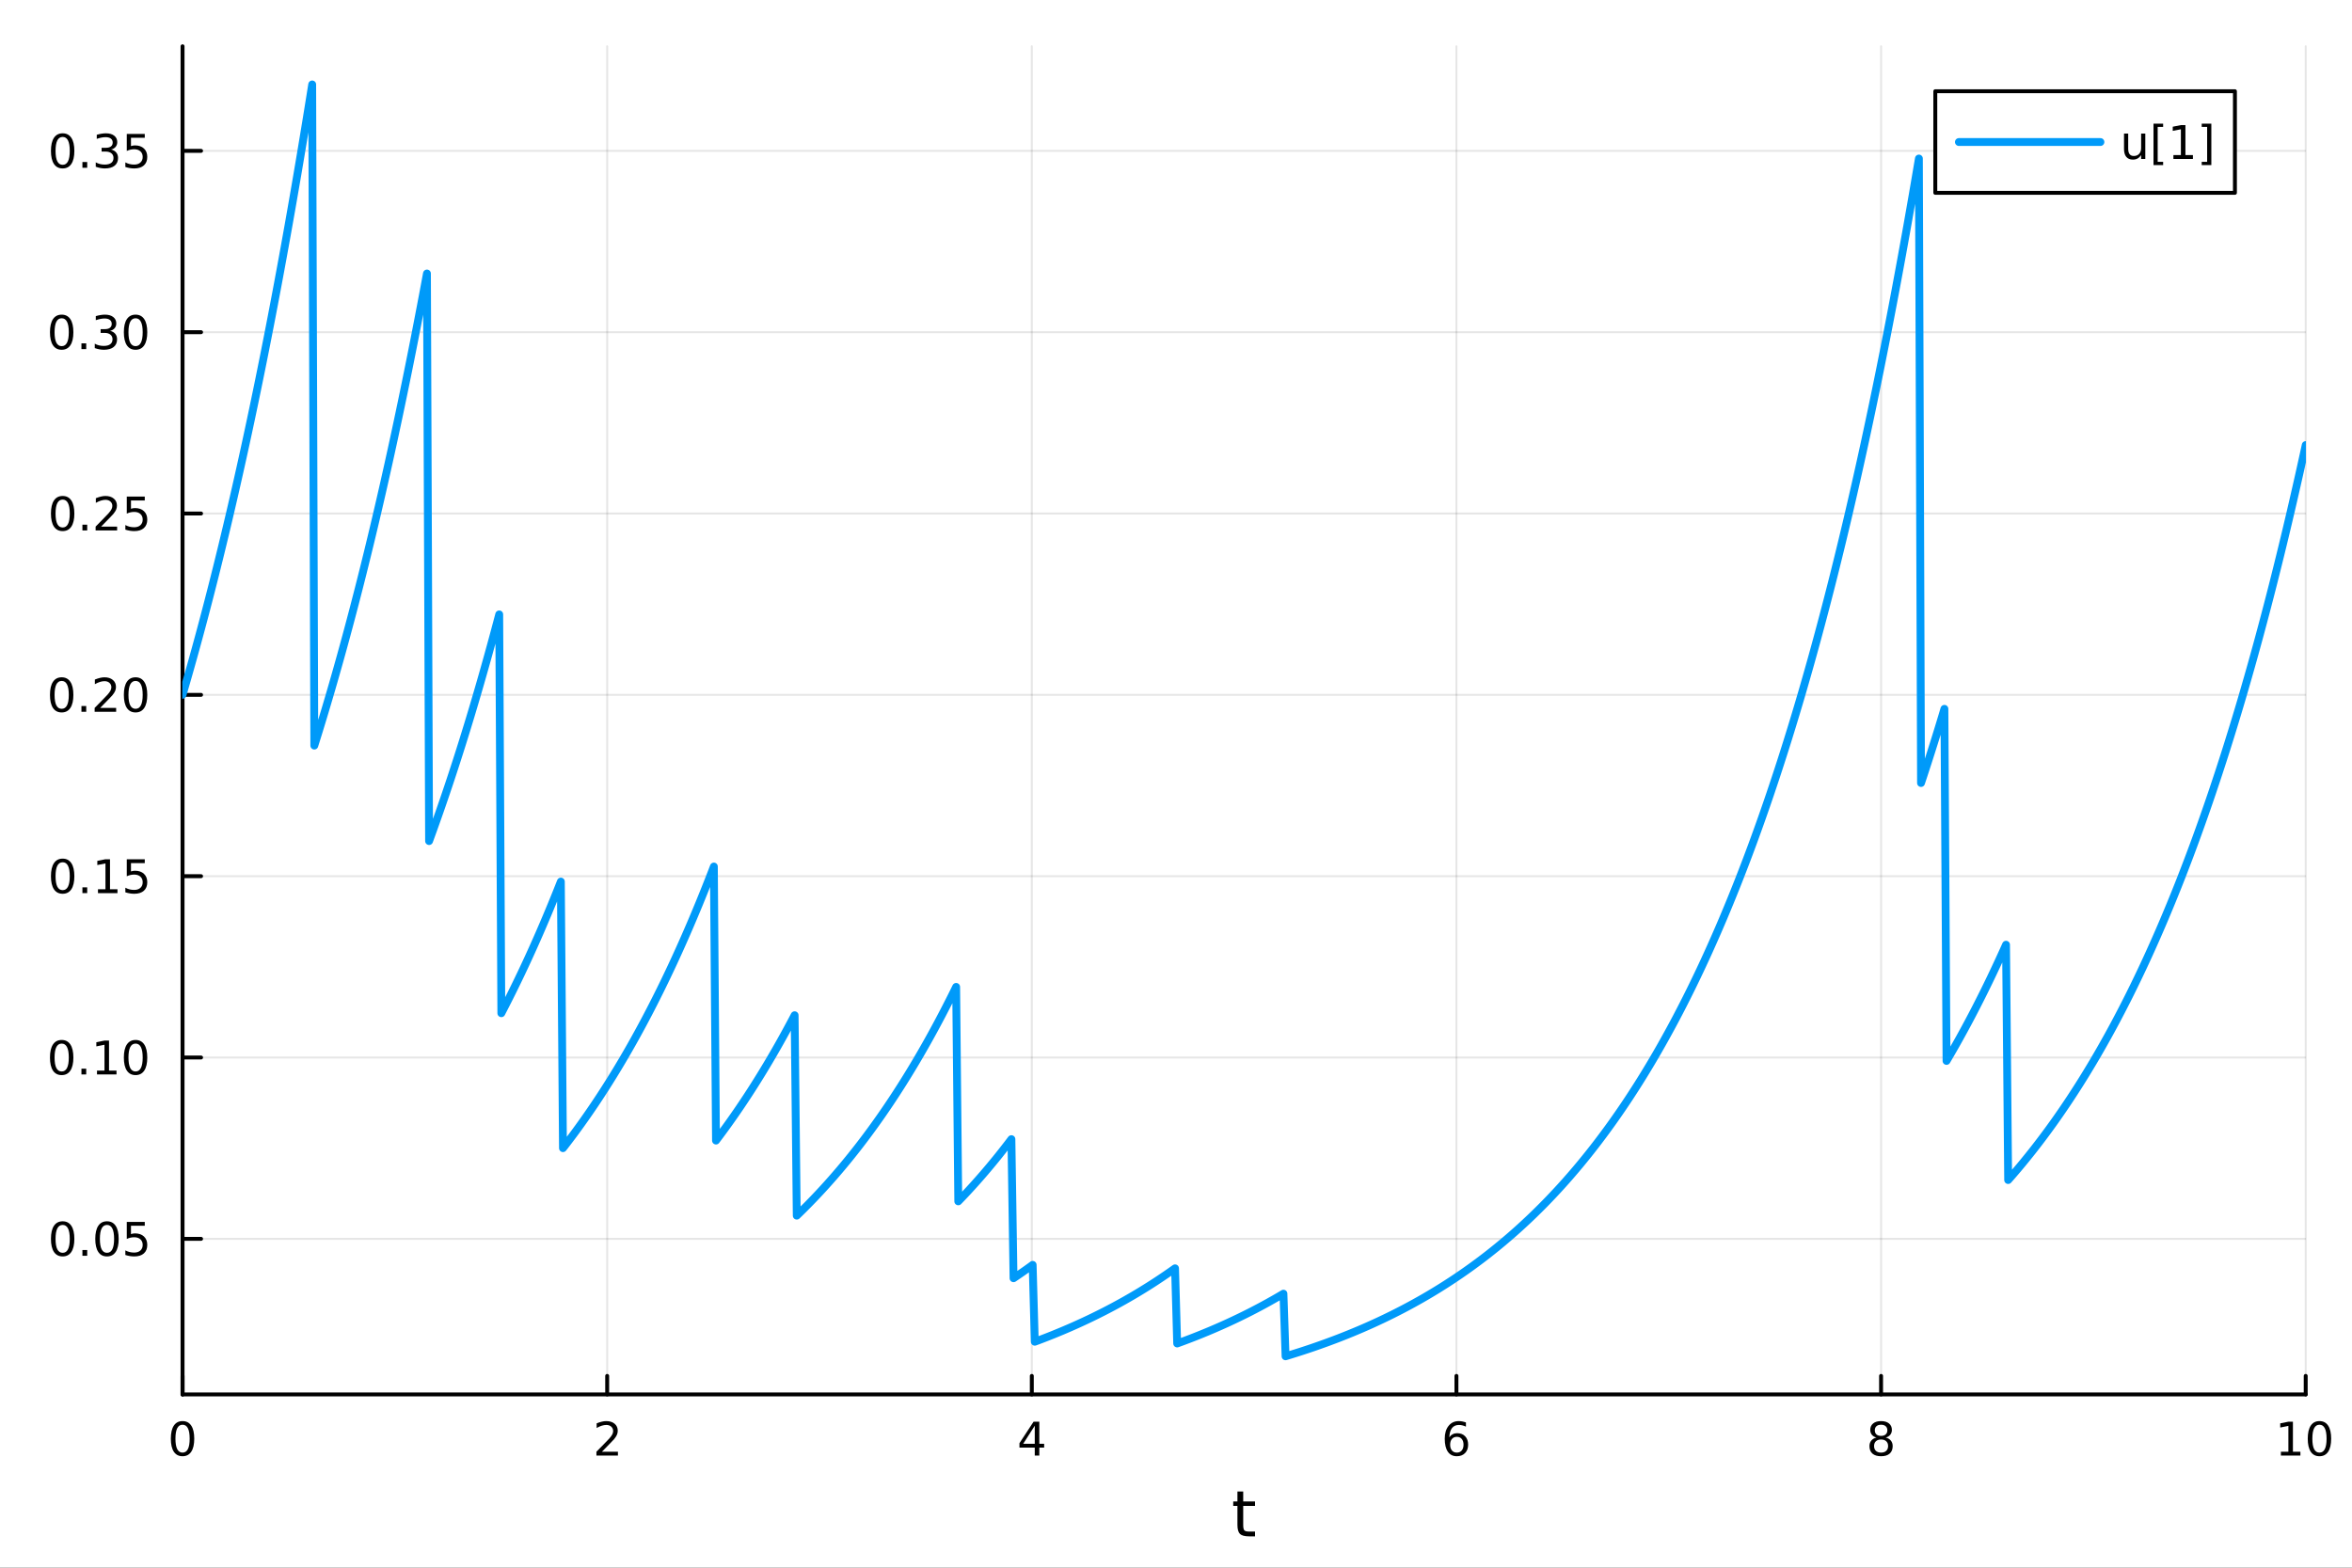 <?xml version="1.0" encoding="utf-8"?>
<svg xmlns="http://www.w3.org/2000/svg" xmlns:xlink="http://www.w3.org/1999/xlink" width="600" height="400" viewBox="0 0 2400 1600">
<rect x="0" y="0" width="2400" height="1600" fill="#333333" stroke="none"/>
<defs>
  <clipPath id="clip270">
    <rect x="0" y="0" width="2400" height="1600"/>
  </clipPath>
</defs>
<path clip-path="url(#clip270)" d="M0 1600 L2400 1600 L2400 0 L0 0  Z" fill="#ffffff" fill-rule="evenodd" fill-opacity="1"/>
<defs>
  <clipPath id="clip271">
    <rect x="480" y="0" width="1681" height="1600"/>
  </clipPath>
</defs>
<path clip-path="url(#clip270)" d="M186.274 1423.18 L2352.76 1423.18 L2352.76 47.244 L186.274 47.244  Z" fill="#ffffff" fill-rule="evenodd" fill-opacity="1"/>
<defs>
  <clipPath id="clip272">
    <rect x="186" y="47" width="2167" height="1377"/>
  </clipPath>
</defs>
<polyline clip-path="url(#clip272)" style="stroke:#000000; stroke-linecap:round; stroke-linejoin:round; stroke-width:2; stroke-opacity:0.1; fill:none" points="186.274,1423.18 186.274,47.244 "/>
<polyline clip-path="url(#clip272)" style="stroke:#000000; stroke-linecap:round; stroke-linejoin:round; stroke-width:2; stroke-opacity:0.1; fill:none" points="619.57,1423.18 619.57,47.244 "/>
<polyline clip-path="url(#clip272)" style="stroke:#000000; stroke-linecap:round; stroke-linejoin:round; stroke-width:2; stroke-opacity:0.1; fill:none" points="1052.87,1423.18 1052.87,47.244 "/>
<polyline clip-path="url(#clip272)" style="stroke:#000000; stroke-linecap:round; stroke-linejoin:round; stroke-width:2; stroke-opacity:0.1; fill:none" points="1486.16,1423.18 1486.16,47.244 "/>
<polyline clip-path="url(#clip272)" style="stroke:#000000; stroke-linecap:round; stroke-linejoin:round; stroke-width:2; stroke-opacity:0.1; fill:none" points="1919.46,1423.18 1919.46,47.244 "/>
<polyline clip-path="url(#clip272)" style="stroke:#000000; stroke-linecap:round; stroke-linejoin:round; stroke-width:2; stroke-opacity:0.1; fill:none" points="2352.76,1423.18 2352.76,47.244 "/>
<polyline clip-path="url(#clip272)" style="stroke:#000000; stroke-linecap:round; stroke-linejoin:round; stroke-width:2; stroke-opacity:0.1; fill:none" points="186.274,1264.38 2352.76,1264.38 "/>
<polyline clip-path="url(#clip272)" style="stroke:#000000; stroke-linecap:round; stroke-linejoin:round; stroke-width:2; stroke-opacity:0.1; fill:none" points="186.274,1079.31 2352.76,1079.31 "/>
<polyline clip-path="url(#clip272)" style="stroke:#000000; stroke-linecap:round; stroke-linejoin:round; stroke-width:2; stroke-opacity:0.1; fill:none" points="186.274,894.239 2352.76,894.239 "/>
<polyline clip-path="url(#clip272)" style="stroke:#000000; stroke-linecap:round; stroke-linejoin:round; stroke-width:2; stroke-opacity:0.1; fill:none" points="186.274,709.17 2352.76,709.17 "/>
<polyline clip-path="url(#clip272)" style="stroke:#000000; stroke-linecap:round; stroke-linejoin:round; stroke-width:2; stroke-opacity:0.1; fill:none" points="186.274,524.101 2352.76,524.101 "/>
<polyline clip-path="url(#clip272)" style="stroke:#000000; stroke-linecap:round; stroke-linejoin:round; stroke-width:2; stroke-opacity:0.1; fill:none" points="186.274,339.031 2352.76,339.031 "/>
<polyline clip-path="url(#clip272)" style="stroke:#000000; stroke-linecap:round; stroke-linejoin:round; stroke-width:2; stroke-opacity:0.1; fill:none" points="186.274,153.962 2352.76,153.962 "/>
<polyline clip-path="url(#clip270)" style="stroke:#000000; stroke-linecap:round; stroke-linejoin:round; stroke-width:4; stroke-opacity:1; fill:none" points="186.274,1423.18 2352.76,1423.18 "/>
<polyline clip-path="url(#clip270)" style="stroke:#000000; stroke-linecap:round; stroke-linejoin:round; stroke-width:4; stroke-opacity:1; fill:none" points="186.274,1423.18 186.274,1404.28 "/>
<polyline clip-path="url(#clip270)" style="stroke:#000000; stroke-linecap:round; stroke-linejoin:round; stroke-width:4; stroke-opacity:1; fill:none" points="619.57,1423.18 619.57,1404.28 "/>
<polyline clip-path="url(#clip270)" style="stroke:#000000; stroke-linecap:round; stroke-linejoin:round; stroke-width:4; stroke-opacity:1; fill:none" points="1052.87,1423.18 1052.87,1404.28 "/>
<polyline clip-path="url(#clip270)" style="stroke:#000000; stroke-linecap:round; stroke-linejoin:round; stroke-width:4; stroke-opacity:1; fill:none" points="1486.16,1423.18 1486.16,1404.28 "/>
<polyline clip-path="url(#clip270)" style="stroke:#000000; stroke-linecap:round; stroke-linejoin:round; stroke-width:4; stroke-opacity:1; fill:none" points="1919.46,1423.18 1919.46,1404.28 "/>
<polyline clip-path="url(#clip270)" style="stroke:#000000; stroke-linecap:round; stroke-linejoin:round; stroke-width:4; stroke-opacity:1; fill:none" points="2352.76,1423.18 2352.76,1404.28 "/>
<path clip-path="url(#clip270)" d="M186.274 1454.1 Q182.663 1454.1 180.834 1457.66 Q179.029 1461.2 179.029 1468.33 Q179.029 1475.44 180.834 1479.01 Q182.663 1482.55 186.274 1482.55 Q189.908 1482.55 191.714 1479.01 Q193.542 1475.44 193.542 1468.33 Q193.542 1461.2 191.714 1457.66 Q189.908 1454.1 186.274 1454.1 M186.274 1450.39 Q192.084 1450.39 195.14 1455 Q198.218 1459.58 198.218 1468.33 Q198.218 1477.06 195.14 1481.67 Q192.084 1486.25 186.274 1486.25 Q180.464 1486.25 177.385 1481.67 Q174.33 1477.06 174.33 1468.33 Q174.33 1459.58 177.385 1455 Q180.464 1450.39 186.274 1450.39 Z" fill="#000000" fill-rule="nonzero" fill-opacity="1" /><path clip-path="url(#clip270)" d="M614.223 1481.64 L630.543 1481.64 L630.543 1485.58 L608.598 1485.58 L608.598 1481.64 Q611.26 1478.89 615.844 1474.26 Q620.45 1469.61 621.631 1468.27 Q623.876 1465.74 624.756 1464.01 Q625.658 1462.25 625.658 1460.56 Q625.658 1457.8 623.714 1456.07 Q621.793 1454.33 618.691 1454.33 Q616.492 1454.33 614.038 1455.09 Q611.607 1455.86 608.83 1457.41 L608.83 1452.69 Q611.654 1451.55 614.107 1450.97 Q616.561 1450.39 618.598 1450.39 Q623.969 1450.39 627.163 1453.08 Q630.357 1455.77 630.357 1460.26 Q630.357 1462.39 629.547 1464.31 Q628.76 1466.2 626.654 1468.8 Q626.075 1469.47 622.973 1472.69 Q619.871 1475.88 614.223 1481.64 Z" fill="#000000" fill-rule="nonzero" fill-opacity="1" /><path clip-path="url(#clip270)" d="M1055.88 1455.09 L1044.07 1473.54 L1055.88 1473.54 L1055.88 1455.09 M1054.65 1451.02 L1060.53 1451.02 L1060.53 1473.54 L1065.46 1473.54 L1065.46 1477.43 L1060.53 1477.43 L1060.53 1485.58 L1055.88 1485.58 L1055.88 1477.43 L1040.27 1477.43 L1040.27 1472.92 L1054.65 1451.02 Z" fill="#000000" fill-rule="nonzero" fill-opacity="1" /><path clip-path="url(#clip270)" d="M1486.57 1466.44 Q1483.42 1466.44 1481.57 1468.59 Q1479.74 1470.74 1479.74 1474.49 Q1479.74 1478.22 1481.57 1480.39 Q1483.42 1482.55 1486.57 1482.55 Q1489.72 1482.55 1491.55 1480.39 Q1493.4 1478.22 1493.4 1474.49 Q1493.4 1470.74 1491.55 1468.59 Q1489.72 1466.44 1486.57 1466.44 M1495.85 1451.78 L1495.85 1456.04 Q1494.09 1455.21 1492.29 1454.77 Q1490.5 1454.33 1488.74 1454.33 Q1484.11 1454.33 1481.66 1457.45 Q1479.23 1460.58 1478.88 1466.9 Q1480.25 1464.89 1482.31 1463.82 Q1484.37 1462.73 1486.85 1462.73 Q1492.05 1462.73 1495.06 1465.9 Q1498.1 1469.05 1498.1 1474.49 Q1498.1 1479.82 1494.95 1483.03 Q1491.8 1486.25 1486.57 1486.25 Q1480.57 1486.25 1477.4 1481.67 Q1474.23 1477.06 1474.23 1468.33 Q1474.23 1460.14 1478.12 1455.28 Q1482.01 1450.39 1488.56 1450.39 Q1490.32 1450.39 1492.1 1450.74 Q1493.91 1451.09 1495.85 1451.78 Z" fill="#000000" fill-rule="nonzero" fill-opacity="1" /><path clip-path="url(#clip270)" d="M1919.46 1469.17 Q1916.13 1469.17 1914.2 1470.95 Q1912.31 1472.73 1912.31 1475.86 Q1912.31 1478.98 1914.2 1480.77 Q1916.13 1482.55 1919.46 1482.55 Q1922.79 1482.55 1924.71 1480.77 Q1926.64 1478.96 1926.64 1475.86 Q1926.64 1472.73 1924.71 1470.95 Q1922.82 1469.17 1919.46 1469.17 M1914.78 1467.18 Q1911.77 1466.44 1910.08 1464.38 Q1908.42 1462.32 1908.42 1459.35 Q1908.42 1455.21 1911.36 1452.8 Q1914.32 1450.39 1919.46 1450.39 Q1924.62 1450.39 1927.56 1452.8 Q1930.5 1455.21 1930.5 1459.35 Q1930.5 1462.32 1928.81 1464.38 Q1927.14 1466.44 1924.16 1467.18 Q1927.54 1467.96 1929.41 1470.26 Q1931.31 1472.55 1931.31 1475.86 Q1931.31 1480.88 1928.23 1483.57 Q1925.18 1486.25 1919.46 1486.25 Q1913.74 1486.25 1910.66 1483.57 Q1907.61 1480.88 1907.61 1475.86 Q1907.61 1472.55 1909.51 1470.26 Q1911.4 1467.96 1914.78 1467.18 M1913.07 1459.79 Q1913.07 1462.48 1914.74 1463.98 Q1916.43 1465.49 1919.46 1465.49 Q1922.47 1465.49 1924.16 1463.98 Q1925.87 1462.48 1925.87 1459.79 Q1925.87 1457.11 1924.16 1455.6 Q1922.47 1454.1 1919.46 1454.1 Q1916.43 1454.1 1914.74 1455.6 Q1913.07 1457.11 1913.07 1459.79 Z" fill="#000000" fill-rule="nonzero" fill-opacity="1" /><path clip-path="url(#clip270)" d="M2327.44 1481.64 L2335.08 1481.64 L2335.08 1455.28 L2326.77 1456.95 L2326.77 1452.69 L2335.04 1451.02 L2339.71 1451.02 L2339.71 1481.64 L2347.35 1481.64 L2347.35 1485.58 L2327.44 1485.58 L2327.44 1481.64 Z" fill="#000000" fill-rule="nonzero" fill-opacity="1" /><path clip-path="url(#clip270)" d="M2366.8 1454.1 Q2363.18 1454.1 2361.36 1457.66 Q2359.55 1461.2 2359.55 1468.33 Q2359.55 1475.44 2361.36 1479.01 Q2363.18 1482.55 2366.8 1482.55 Q2370.43 1482.55 2372.23 1479.01 Q2374.06 1475.44 2374.06 1468.33 Q2374.06 1461.2 2372.23 1457.66 Q2370.43 1454.1 2366.8 1454.1 M2366.8 1450.39 Q2372.61 1450.39 2375.66 1455 Q2378.74 1459.58 2378.74 1468.33 Q2378.74 1477.06 2375.66 1481.67 Q2372.61 1486.25 2366.8 1486.25 Q2360.99 1486.25 2357.91 1481.67 Q2354.85 1477.06 2354.85 1468.33 Q2354.85 1459.58 2357.91 1455 Q2360.99 1450.39 2366.8 1450.39 Z" fill="#000000" fill-rule="nonzero" fill-opacity="1" /><path clip-path="url(#clip270)" d="M1268.58 1522.27 L1268.58 1532.4 L1280.64 1532.4 L1280.64 1536.95 L1268.58 1536.95 L1268.58 1556.3 Q1268.58 1560.66 1269.75 1561.9 Q1270.96 1563.14 1274.62 1563.14 L1280.64 1563.14 L1280.64 1568.04 L1274.62 1568.04 Q1267.84 1568.04 1265.27 1565.53 Q1262.69 1562.98 1262.69 1556.3 L1262.69 1536.95 L1258.39 1536.95 L1258.39 1532.4 L1262.69 1532.4 L1262.69 1522.27 L1268.58 1522.27 Z" fill="#000000" fill-rule="nonzero" fill-opacity="1" /><polyline clip-path="url(#clip270)" style="stroke:#000000; stroke-linecap:round; stroke-linejoin:round; stroke-width:4; stroke-opacity:1; fill:none" points="186.274,1423.18 186.274,47.244 "/>
<polyline clip-path="url(#clip270)" style="stroke:#000000; stroke-linecap:round; stroke-linejoin:round; stroke-width:4; stroke-opacity:1; fill:none" points="186.274,1264.38 205.172,1264.38 "/>
<polyline clip-path="url(#clip270)" style="stroke:#000000; stroke-linecap:round; stroke-linejoin:round; stroke-width:4; stroke-opacity:1; fill:none" points="186.274,1079.31 205.172,1079.31 "/>
<polyline clip-path="url(#clip270)" style="stroke:#000000; stroke-linecap:round; stroke-linejoin:round; stroke-width:4; stroke-opacity:1; fill:none" points="186.274,894.239 205.172,894.239 "/>
<polyline clip-path="url(#clip270)" style="stroke:#000000; stroke-linecap:round; stroke-linejoin:round; stroke-width:4; stroke-opacity:1; fill:none" points="186.274,709.17 205.172,709.17 "/>
<polyline clip-path="url(#clip270)" style="stroke:#000000; stroke-linecap:round; stroke-linejoin:round; stroke-width:4; stroke-opacity:1; fill:none" points="186.274,524.101 205.172,524.101 "/>
<polyline clip-path="url(#clip270)" style="stroke:#000000; stroke-linecap:round; stroke-linejoin:round; stroke-width:4; stroke-opacity:1; fill:none" points="186.274,339.031 205.172,339.031 "/>
<polyline clip-path="url(#clip270)" style="stroke:#000000; stroke-linecap:round; stroke-linejoin:round; stroke-width:4; stroke-opacity:1; fill:none" points="186.274,153.962 205.172,153.962 "/>
<path clip-path="url(#clip270)" d="M63.932 1250.18 Q60.321 1250.18 58.492 1253.74 Q56.687 1257.28 56.687 1264.41 Q56.687 1271.52 58.492 1275.08 Q60.321 1278.63 63.932 1278.63 Q67.566 1278.63 69.372 1275.08 Q71.2 1271.52 71.2 1264.41 Q71.2 1257.28 69.372 1253.74 Q67.566 1250.18 63.932 1250.18 M63.932 1246.47 Q69.742 1246.47 72.798 1251.08 Q75.876 1255.66 75.876 1264.41 Q75.876 1273.14 72.798 1277.75 Q69.742 1282.33 63.932 1282.33 Q58.122 1282.33 55.043 1277.75 Q51.987 1273.14 51.987 1264.41 Q51.987 1255.66 55.043 1251.08 Q58.122 1246.47 63.932 1246.47 Z" fill="#000000" fill-rule="nonzero" fill-opacity="1" /><path clip-path="url(#clip270)" d="M84.094 1275.78 L88.978 1275.78 L88.978 1281.66 L84.094 1281.66 L84.094 1275.78 Z" fill="#000000" fill-rule="nonzero" fill-opacity="1" /><path clip-path="url(#clip270)" d="M109.163 1250.18 Q105.552 1250.18 103.723 1253.74 Q101.918 1257.28 101.918 1264.41 Q101.918 1271.52 103.723 1275.08 Q105.552 1278.63 109.163 1278.63 Q112.797 1278.63 114.603 1275.08 Q116.432 1271.52 116.432 1264.41 Q116.432 1257.28 114.603 1253.74 Q112.797 1250.18 109.163 1250.18 M109.163 1246.47 Q114.973 1246.47 118.029 1251.08 Q121.107 1255.66 121.107 1264.41 Q121.107 1273.14 118.029 1277.75 Q114.973 1282.33 109.163 1282.33 Q103.353 1282.33 100.274 1277.75 Q97.219 1273.14 97.219 1264.41 Q97.219 1255.66 100.274 1251.08 Q103.353 1246.47 109.163 1246.47 Z" fill="#000000" fill-rule="nonzero" fill-opacity="1" /><path clip-path="url(#clip270)" d="M129.371 1247.1 L147.728 1247.1 L147.728 1251.03 L133.654 1251.03 L133.654 1259.51 Q134.672 1259.16 135.691 1259 Q136.709 1258.81 137.728 1258.81 Q143.515 1258.81 146.894 1261.98 Q150.274 1265.15 150.274 1270.57 Q150.274 1276.15 146.802 1279.25 Q143.33 1282.33 137.01 1282.33 Q134.834 1282.33 132.566 1281.96 Q130.32 1281.59 127.913 1280.85 L127.913 1276.15 Q129.996 1277.28 132.219 1277.84 Q134.441 1278.39 136.918 1278.39 Q140.922 1278.39 143.26 1276.29 Q145.598 1274.18 145.598 1270.57 Q145.598 1266.96 143.26 1264.85 Q140.922 1262.75 136.918 1262.75 Q135.043 1262.75 133.168 1263.16 Q131.316 1263.58 129.371 1264.46 L129.371 1247.1 Z" fill="#000000" fill-rule="nonzero" fill-opacity="1" /><path clip-path="url(#clip270)" d="M62.937 1065.11 Q59.325 1065.11 57.497 1068.67 Q55.691 1072.21 55.691 1079.34 Q55.691 1086.45 57.497 1090.01 Q59.325 1093.56 62.937 1093.56 Q66.571 1093.56 68.376 1090.01 Q70.205 1086.45 70.205 1079.34 Q70.205 1072.21 68.376 1068.67 Q66.571 1065.11 62.937 1065.11 M62.937 1061.4 Q68.747 1061.4 71.802 1066.01 Q74.881 1070.59 74.881 1079.34 Q74.881 1088.07 71.802 1092.68 Q68.747 1097.26 62.937 1097.26 Q57.126 1097.26 54.048 1092.68 Q50.992 1088.07 50.992 1079.34 Q50.992 1070.59 54.048 1066.01 Q57.126 1061.4 62.937 1061.4 Z" fill="#000000" fill-rule="nonzero" fill-opacity="1" /><path clip-path="url(#clip270)" d="M83.098 1090.71 L87.983 1090.71 L87.983 1096.59 L83.098 1096.59 L83.098 1090.71 Z" fill="#000000" fill-rule="nonzero" fill-opacity="1" /><path clip-path="url(#clip270)" d="M98.978 1092.65 L106.617 1092.65 L106.617 1066.29 L98.307 1067.95 L98.307 1063.7 L106.571 1062.03 L111.246 1062.03 L111.246 1092.65 L118.885 1092.65 L118.885 1096.59 L98.978 1096.59 L98.978 1092.65 Z" fill="#000000" fill-rule="nonzero" fill-opacity="1" /><path clip-path="url(#clip270)" d="M138.33 1065.11 Q134.719 1065.11 132.89 1068.67 Q131.084 1072.21 131.084 1079.34 Q131.084 1086.45 132.89 1090.01 Q134.719 1093.56 138.33 1093.56 Q141.964 1093.56 143.769 1090.01 Q145.598 1086.45 145.598 1079.34 Q145.598 1072.21 143.769 1068.67 Q141.964 1065.11 138.33 1065.11 M138.33 1061.4 Q144.14 1061.4 147.195 1066.01 Q150.274 1070.59 150.274 1079.34 Q150.274 1088.07 147.195 1092.68 Q144.14 1097.26 138.33 1097.26 Q132.519 1097.26 129.441 1092.68 Q126.385 1088.07 126.385 1079.34 Q126.385 1070.59 129.441 1066.01 Q132.519 1061.4 138.33 1061.4 Z" fill="#000000" fill-rule="nonzero" fill-opacity="1" /><path clip-path="url(#clip270)" d="M63.932 880.038 Q60.321 880.038 58.492 883.603 Q56.687 887.145 56.687 894.274 Q56.687 901.381 58.492 904.945 Q60.321 908.487 63.932 908.487 Q67.566 908.487 69.372 904.945 Q71.2 901.381 71.2 894.274 Q71.2 887.145 69.372 883.603 Q67.566 880.038 63.932 880.038 M63.932 876.334 Q69.742 876.334 72.798 880.941 Q75.876 885.524 75.876 894.274 Q75.876 903.001 72.798 907.607 Q69.742 912.191 63.932 912.191 Q58.122 912.191 55.043 907.607 Q51.987 903.001 51.987 894.274 Q51.987 885.524 55.043 880.941 Q58.122 876.334 63.932 876.334 Z" fill="#000000" fill-rule="nonzero" fill-opacity="1" /><path clip-path="url(#clip270)" d="M84.094 905.64 L88.978 905.64 L88.978 911.519 L84.094 911.519 L84.094 905.64 Z" fill="#000000" fill-rule="nonzero" fill-opacity="1" /><path clip-path="url(#clip270)" d="M99.973 907.584 L107.612 907.584 L107.612 881.219 L99.302 882.885 L99.302 878.626 L107.566 876.959 L112.242 876.959 L112.242 907.584 L119.881 907.584 L119.881 911.519 L99.973 911.519 L99.973 907.584 Z" fill="#000000" fill-rule="nonzero" fill-opacity="1" /><path clip-path="url(#clip270)" d="M129.371 876.959 L147.728 876.959 L147.728 880.895 L133.654 880.895 L133.654 889.367 Q134.672 889.02 135.691 888.858 Q136.709 888.672 137.728 888.672 Q143.515 888.672 146.894 891.844 Q150.274 895.015 150.274 900.432 Q150.274 906.01 146.802 909.112 Q143.33 912.191 137.01 912.191 Q134.834 912.191 132.566 911.82 Q130.32 911.45 127.913 910.709 L127.913 906.01 Q129.996 907.144 132.219 907.7 Q134.441 908.256 136.918 908.256 Q140.922 908.256 143.26 906.149 Q145.598 904.043 145.598 900.432 Q145.598 896.82 143.26 894.714 Q140.922 892.608 136.918 892.608 Q135.043 892.608 133.168 893.024 Q131.316 893.441 129.371 894.32 L129.371 876.959 Z" fill="#000000" fill-rule="nonzero" fill-opacity="1" /><path clip-path="url(#clip270)" d="M62.937 694.969 Q59.325 694.969 57.497 698.534 Q55.691 702.075 55.691 709.205 Q55.691 716.311 57.497 719.876 Q59.325 723.418 62.937 723.418 Q66.571 723.418 68.376 719.876 Q70.205 716.311 70.205 709.205 Q70.205 702.075 68.376 698.534 Q66.571 694.969 62.937 694.969 M62.937 691.265 Q68.747 691.265 71.802 695.872 Q74.881 700.455 74.881 709.205 Q74.881 717.932 71.802 722.538 Q68.747 727.121 62.937 727.121 Q57.126 727.121 54.048 722.538 Q50.992 717.932 50.992 709.205 Q50.992 700.455 54.048 695.872 Q57.126 691.265 62.937 691.265 Z" fill="#000000" fill-rule="nonzero" fill-opacity="1" /><path clip-path="url(#clip270)" d="M83.098 720.571 L87.983 720.571 L87.983 726.45 L83.098 726.45 L83.098 720.571 Z" fill="#000000" fill-rule="nonzero" fill-opacity="1" /><path clip-path="url(#clip270)" d="M102.196 722.515 L118.515 722.515 L118.515 726.45 L96.571 726.45 L96.571 722.515 Q99.233 719.76 103.816 715.131 Q108.422 710.478 109.603 709.135 Q111.848 706.612 112.728 704.876 Q113.631 703.117 113.631 701.427 Q113.631 698.673 111.686 696.936 Q109.765 695.2 106.663 695.2 Q104.464 695.2 102.01 695.964 Q99.58 696.728 96.802 698.279 L96.802 693.557 Q99.626 692.423 102.08 691.844 Q104.534 691.265 106.571 691.265 Q111.941 691.265 115.135 693.95 Q118.33 696.635 118.33 701.126 Q118.33 703.256 117.52 705.177 Q116.733 707.075 114.626 709.668 Q114.047 710.339 110.946 713.557 Q107.844 716.751 102.196 722.515 Z" fill="#000000" fill-rule="nonzero" fill-opacity="1" /><path clip-path="url(#clip270)" d="M138.33 694.969 Q134.719 694.969 132.89 698.534 Q131.084 702.075 131.084 709.205 Q131.084 716.311 132.89 719.876 Q134.719 723.418 138.33 723.418 Q141.964 723.418 143.769 719.876 Q145.598 716.311 145.598 709.205 Q145.598 702.075 143.769 698.534 Q141.964 694.969 138.33 694.969 M138.33 691.265 Q144.14 691.265 147.195 695.872 Q150.274 700.455 150.274 709.205 Q150.274 717.932 147.195 722.538 Q144.14 727.121 138.33 727.121 Q132.519 727.121 129.441 722.538 Q126.385 717.932 126.385 709.205 Q126.385 700.455 129.441 695.872 Q132.519 691.265 138.33 691.265 Z" fill="#000000" fill-rule="nonzero" fill-opacity="1" /><path clip-path="url(#clip270)" d="M63.932 509.899 Q60.321 509.899 58.492 513.464 Q56.687 517.006 56.687 524.136 Q56.687 531.242 58.492 534.807 Q60.321 538.348 63.932 538.348 Q67.566 538.348 69.372 534.807 Q71.2 531.242 71.2 524.136 Q71.2 517.006 69.372 513.464 Q67.566 509.899 63.932 509.899 M63.932 506.196 Q69.742 506.196 72.798 510.802 Q75.876 515.386 75.876 524.136 Q75.876 532.862 72.798 537.469 Q69.742 542.052 63.932 542.052 Q58.122 542.052 55.043 537.469 Q51.987 532.862 51.987 524.136 Q51.987 515.386 55.043 510.802 Q58.122 506.196 63.932 506.196 Z" fill="#000000" fill-rule="nonzero" fill-opacity="1" /><path clip-path="url(#clip270)" d="M84.094 535.501 L88.978 535.501 L88.978 541.381 L84.094 541.381 L84.094 535.501 Z" fill="#000000" fill-rule="nonzero" fill-opacity="1" /><path clip-path="url(#clip270)" d="M103.191 537.446 L119.51 537.446 L119.51 541.381 L97.566 541.381 L97.566 537.446 Q100.228 534.691 104.811 530.061 Q109.418 525.409 110.598 524.066 Q112.844 521.543 113.723 519.807 Q114.626 518.048 114.626 516.358 Q114.626 513.603 112.682 511.867 Q110.76 510.131 107.658 510.131 Q105.459 510.131 103.006 510.895 Q100.575 511.659 97.797 513.21 L97.797 508.487 Q100.621 507.353 103.075 506.775 Q105.529 506.196 107.566 506.196 Q112.936 506.196 116.131 508.881 Q119.325 511.566 119.325 516.057 Q119.325 518.186 118.515 520.108 Q117.728 522.006 115.621 524.598 Q115.043 525.27 111.941 528.487 Q108.839 531.682 103.191 537.446 Z" fill="#000000" fill-rule="nonzero" fill-opacity="1" /><path clip-path="url(#clip270)" d="M129.371 506.821 L147.728 506.821 L147.728 510.756 L133.654 510.756 L133.654 519.228 Q134.672 518.881 135.691 518.719 Q136.709 518.534 137.728 518.534 Q143.515 518.534 146.894 521.705 Q150.274 524.876 150.274 530.293 Q150.274 535.872 146.802 538.973 Q143.33 542.052 137.01 542.052 Q134.834 542.052 132.566 541.682 Q130.32 541.311 127.913 540.571 L127.913 535.872 Q129.996 537.006 132.219 537.561 Q134.441 538.117 136.918 538.117 Q140.922 538.117 143.26 536.01 Q145.598 533.904 145.598 530.293 Q145.598 526.682 143.26 524.575 Q140.922 522.469 136.918 522.469 Q135.043 522.469 133.168 522.886 Q131.316 523.302 129.371 524.182 L129.371 506.821 Z" fill="#000000" fill-rule="nonzero" fill-opacity="1" /><path clip-path="url(#clip270)" d="M62.937 324.83 Q59.325 324.83 57.497 328.395 Q55.691 331.937 55.691 339.066 Q55.691 346.173 57.497 349.737 Q59.325 353.279 62.937 353.279 Q66.571 353.279 68.376 349.737 Q70.205 346.173 70.205 339.066 Q70.205 331.937 68.376 328.395 Q66.571 324.83 62.937 324.83 M62.937 321.126 Q68.747 321.126 71.802 325.733 Q74.881 330.316 74.881 339.066 Q74.881 347.793 71.802 352.399 Q68.747 356.983 62.937 356.983 Q57.126 356.983 54.048 352.399 Q50.992 347.793 50.992 339.066 Q50.992 330.316 54.048 325.733 Q57.126 321.126 62.937 321.126 Z" fill="#000000" fill-rule="nonzero" fill-opacity="1" /><path clip-path="url(#clip270)" d="M83.098 350.432 L87.983 350.432 L87.983 356.311 L83.098 356.311 L83.098 350.432 Z" fill="#000000" fill-rule="nonzero" fill-opacity="1" /><path clip-path="url(#clip270)" d="M112.334 337.677 Q115.691 338.395 117.566 340.663 Q119.464 342.932 119.464 346.265 Q119.464 351.381 115.945 354.182 Q112.427 356.983 105.946 356.983 Q103.77 356.983 101.455 356.543 Q99.163 356.126 96.71 355.27 L96.71 350.756 Q98.654 351.89 100.969 352.469 Q103.284 353.048 105.807 353.048 Q110.205 353.048 112.496 351.312 Q114.811 349.575 114.811 346.265 Q114.811 343.21 112.658 341.497 Q110.529 339.761 106.709 339.761 L102.682 339.761 L102.682 335.918 L106.895 335.918 Q110.344 335.918 112.172 334.552 Q114.001 333.163 114.001 330.571 Q114.001 327.909 112.103 326.497 Q110.228 325.062 106.709 325.062 Q104.788 325.062 102.589 325.478 Q100.39 325.895 97.751 326.775 L97.751 322.608 Q100.413 321.867 102.728 321.497 Q105.066 321.126 107.126 321.126 Q112.45 321.126 115.552 323.557 Q118.654 325.964 118.654 330.085 Q118.654 332.955 117.01 334.946 Q115.367 336.913 112.334 337.677 Z" fill="#000000" fill-rule="nonzero" fill-opacity="1" /><path clip-path="url(#clip270)" d="M138.33 324.83 Q134.719 324.83 132.89 328.395 Q131.084 331.937 131.084 339.066 Q131.084 346.173 132.89 349.737 Q134.719 353.279 138.33 353.279 Q141.964 353.279 143.769 349.737 Q145.598 346.173 145.598 339.066 Q145.598 331.937 143.769 328.395 Q141.964 324.83 138.33 324.83 M138.33 321.126 Q144.14 321.126 147.195 325.733 Q150.274 330.316 150.274 339.066 Q150.274 347.793 147.195 352.399 Q144.14 356.983 138.33 356.983 Q132.519 356.983 129.441 352.399 Q126.385 347.793 126.385 339.066 Q126.385 330.316 129.441 325.733 Q132.519 321.126 138.33 321.126 Z" fill="#000000" fill-rule="nonzero" fill-opacity="1" /><path clip-path="url(#clip270)" d="M63.932 139.761 Q60.321 139.761 58.492 143.326 Q56.687 146.867 56.687 153.997 Q56.687 161.103 58.492 164.668 Q60.321 168.21 63.932 168.21 Q67.566 168.21 69.372 164.668 Q71.2 161.103 71.2 153.997 Q71.2 146.867 69.372 143.326 Q67.566 139.761 63.932 139.761 M63.932 136.057 Q69.742 136.057 72.798 140.664 Q75.876 145.247 75.876 153.997 Q75.876 162.724 72.798 167.33 Q69.742 171.913 63.932 171.913 Q58.122 171.913 55.043 167.33 Q51.987 162.724 51.987 153.997 Q51.987 145.247 55.043 140.664 Q58.122 136.057 63.932 136.057 Z" fill="#000000" fill-rule="nonzero" fill-opacity="1" /><path clip-path="url(#clip270)" d="M84.094 165.363 L88.978 165.363 L88.978 171.242 L84.094 171.242 L84.094 165.363 Z" fill="#000000" fill-rule="nonzero" fill-opacity="1" /><path clip-path="url(#clip270)" d="M113.33 152.608 Q116.686 153.326 118.561 155.594 Q120.459 157.863 120.459 161.196 Q120.459 166.312 116.941 169.113 Q113.422 171.913 106.941 171.913 Q104.765 171.913 102.45 171.474 Q100.159 171.057 97.705 170.2 L97.705 165.687 Q99.649 166.821 101.964 167.4 Q104.279 167.978 106.802 167.978 Q111.2 167.978 113.492 166.242 Q115.807 164.506 115.807 161.196 Q115.807 158.14 113.654 156.427 Q111.524 154.691 107.705 154.691 L103.677 154.691 L103.677 150.849 L107.89 150.849 Q111.339 150.849 113.168 149.483 Q114.996 148.094 114.996 145.502 Q114.996 142.84 113.098 141.427 Q111.223 139.992 107.705 139.992 Q105.783 139.992 103.584 140.409 Q101.385 140.826 98.746 141.705 L98.746 137.539 Q101.409 136.798 103.723 136.428 Q106.061 136.057 108.121 136.057 Q113.445 136.057 116.547 138.488 Q119.649 140.895 119.649 145.015 Q119.649 147.886 118.006 149.877 Q116.362 151.844 113.33 152.608 Z" fill="#000000" fill-rule="nonzero" fill-opacity="1" /><path clip-path="url(#clip270)" d="M129.371 136.682 L147.728 136.682 L147.728 140.617 L133.654 140.617 L133.654 149.089 Q134.672 148.742 135.691 148.58 Q136.709 148.395 137.728 148.395 Q143.515 148.395 146.894 151.566 Q150.274 154.738 150.274 160.154 Q150.274 165.733 146.802 168.835 Q143.33 171.913 137.01 171.913 Q134.834 171.913 132.566 171.543 Q130.32 171.173 127.913 170.432 L127.913 165.733 Q129.996 166.867 132.219 167.423 Q134.441 167.978 136.918 167.978 Q140.922 167.978 143.26 165.872 Q145.598 163.765 145.598 160.154 Q145.598 156.543 143.26 154.437 Q140.922 152.33 136.918 152.33 Q135.043 152.33 133.168 152.747 Q131.316 153.164 129.371 154.043 L129.371 136.682 Z" fill="#000000" fill-rule="nonzero" fill-opacity="1" /><polyline clip-path="url(#clip272)" style="stroke:#009af9; stroke-linecap:round; stroke-linejoin:round; stroke-width:8; stroke-opacity:1; fill:none" points="186.274,709.17 188.443,701.723 190.611,694.2 192.78,686.602 194.949,678.928 197.117,671.176 199.286,663.347 201.455,655.438 203.623,647.45 205.792,639.382 207.961,631.233 210.129,623.001 212.298,614.687 214.466,606.289 216.635,597.806 218.804,589.239 220.972,580.585 223.141,571.844 225.31,563.015 227.478,554.097 229.647,545.09 231.816,535.992 233.984,526.802 236.153,517.52 238.322,508.144 240.49,498.675 242.659,489.11 244.828,479.448 246.996,469.69 249.165,459.833 251.334,449.878 253.502,439.822 255.671,429.664 257.839,419.405 260.008,409.043 262.177,398.576 264.345,388.004 266.514,377.325 268.683,366.539 270.851,355.645 273.02,344.641 275.189,333.526 277.357,322.3 279.526,310.961 281.695,299.507 283.863,287.938 286.032,276.253 288.201,264.451 290.369,252.529 292.538,240.488 294.707,228.326 296.875,216.041 299.044,203.632 301.212,191.099 303.381,178.44 305.55,165.653 307.718,152.738 309.887,139.692 312.056,126.516 314.224,113.207 316.393,99.764 318.562,86.186 320.73,760.959 322.899,754.033 325.068,747.037 327.236,739.97 329.405,732.833 331.574,725.623 333.742,718.341 335.911,710.986 338.08,703.557 340.248,696.053 342.417,688.474 344.585,680.818 346.754,673.086 348.923,665.275 351.091,657.386 353.26,649.418 355.429,641.37 357.597,633.24 359.766,625.029 361.935,616.735 364.103,608.358 366.272,599.897 368.441,591.35 370.609,582.717 372.778,573.998 374.947,565.19 377.115,556.295 379.284,547.309 381.453,538.233 383.621,529.066 385.79,519.807 387.959,510.454 390.127,501.008 392.296,491.466 394.464,481.828 396.633,472.094 398.802,462.261 400.97,452.33 403.139,442.299 405.308,432.166 407.476,421.932 409.645,411.595 411.814,401.154 413.982,390.608 416.151,379.956 418.32,369.196 420.488,358.329 422.657,347.352 424.826,336.265 426.994,325.066 429.163,313.754 431.332,302.329 433.5,290.788 435.669,279.132 437.837,858.403 440.006,852.457 442.175,846.451 444.343,840.384 446.512,834.257 448.681,828.068 450.849,821.817 453.018,815.503 455.187,809.125 457.355,802.683 459.524,796.177 461.693,789.604 463.861,782.966 466.03,776.261 468.199,769.489 470.367,762.648 472.536,755.739 474.705,748.76 476.873,741.711 479.042,734.591 481.21,727.4 483.379,720.136 485.548,712.799 487.716,705.388 489.885,697.902 492.054,690.341 494.222,682.705 496.391,674.991 498.56,667.2 500.728,659.33 502.897,651.381 505.066,643.352 507.234,635.243 509.403,627.052 511.572,1034.11 513.74,1029.93 515.909,1025.71 518.078,1021.45 520.246,1017.15 522.415,1012.8 524.583,1008.4 526.752,1003.97 528.921,999.485 531.089,994.958 533.258,990.386 535.427,985.767 537.595,981.103 539.764,976.391 541.933,971.632 544.101,966.825 546.27,961.97 548.439,957.065 550.607,952.112 552.776,947.109 554.945,942.055 557.113,936.951 559.282,931.795 561.451,926.587 563.619,921.327 565.788,916.014 567.956,910.647 570.125,905.227 572.294,899.752 574.462,1171.83 576.631,1169.04 578.8,1166.22 580.968,1163.37 583.137,1160.49 585.306,1157.59 587.474,1154.65 589.643,1151.68 591.812,1148.69 593.98,1145.66 596.149,1142.61 598.318,1139.52 600.486,1136.4 602.655,1133.25 604.824,1130.07 606.992,1126.86 609.161,1123.61 611.33,1120.34 613.498,1117.02 615.667,1113.68 617.835,1110.3 620.004,1106.89 622.173,1103.44 624.341,1099.96 626.51,1096.45 628.679,1092.9 630.847,1089.31 633.016,1085.69 635.185,1082.03 637.353,1078.33 639.522,1074.6 641.691,1070.83 643.859,1067.02 646.028,1063.17 648.197,1059.28 650.365,1055.36 652.534,1051.39 654.703,1047.39 656.871,1043.34 659.04,1039.26 661.208,1035.13 663.377,1030.96 665.546,1026.75 667.714,1022.5 669.883,1018.21 672.052,1013.87 674.22,1009.49 676.389,1005.06 678.558,1000.59 680.726,996.073 682.895,991.512 685.064,986.905 687.232,982.252 689.401,977.552 691.57,972.804 693.738,968.009 695.907,963.166 698.076,958.274 700.244,953.332 702.413,948.341 704.581,943.3 706.75,938.208 708.919,933.065 711.087,927.87 713.256,922.623 715.425,917.323 717.593,911.969 719.762,906.562 721.931,901.1 724.099,895.584 726.268,890.012 728.437,884.384 730.605,1164.07 732.774,1161.2 734.943,1158.3 737.111,1155.37 739.28,1152.41 741.449,1149.43 743.617,1146.41 745.786,1143.36 747.954,1140.28 750.123,1137.17 752.292,1134.03 754.46,1130.86 756.629,1127.65 758.798,1124.41 760.966,1121.14 763.135,1117.84 765.304,1114.5 767.472,1111.13 769.641,1107.73 771.81,1104.29 773.978,1100.82 776.147,1097.31 778.316,1093.77 780.484,1090.19 782.653,1086.58 784.822,1082.93 786.99,1079.24 789.159,1075.52 791.328,1071.75 793.496,1067.96 795.665,1064.12 797.833,1060.24 800.002,1056.33 802.171,1052.37 804.339,1048.38 806.508,1044.34 808.677,1040.26 810.845,1036.15 813.014,1240.72 815.183,1238.62 817.351,1236.5 819.52,1234.36 821.689,1232.19 823.857,1230.01 826.026,1227.8 828.195,1225.57 830.363,1223.32 832.532,1221.04 834.701,1218.74 836.869,1216.42 839.038,1214.08 841.206,1211.71 843.375,1209.32 845.544,1206.9 847.712,1204.46 849.881,1202 852.05,1199.51 854.218,1196.99 856.387,1194.46 858.556,1191.89 860.724,1189.3 862.893,1186.68 865.062,1184.04 867.23,1181.37 869.399,1178.67 871.568,1175.95 873.736,1173.2 875.905,1170.42 878.074,1167.61 880.242,1164.77 882.411,1161.91 884.579,1159.02 886.748,1156.1 888.917,1153.14 891.085,1150.16 893.254,1147.15 895.423,1144.11 897.591,1141.04 899.76,1137.94 901.929,1134.8 904.097,1131.64 906.266,1128.44 908.435,1125.21 910.603,1121.95 912.772,1118.65 914.941,1115.33 917.109,1111.96 919.278,1108.57 921.447,1105.14 923.615,1101.68 925.784,1098.18 927.952,1094.64 930.121,1091.07 932.29,1087.47 934.458,1083.83 936.627,1080.15 938.796,1076.43 940.964,1072.68 943.133,1068.89 945.302,1065.06 947.47,1061.2 949.639,1057.29 951.808,1053.34 953.976,1049.36 956.145,1045.33 958.314,1041.27 960.482,1037.16 962.651,1033.01 964.82,1028.83 966.988,1024.59 969.157,1020.32 971.326,1016 973.494,1011.64 975.663,1007.24 977.831,1226.12 980,1223.87 982.169,1221.6 984.337,1219.31 986.506,1216.99 988.675,1214.66 990.843,1212.29 993.012,1209.91 995.181,1207.5 997.349,1205.06 999.518,1202.61 1001.69,1200.12 1003.86,1197.61 1006.02,1195.08 1008.19,1192.52 1010.36,1189.94 1012.53,1187.33 1014.7,1184.69 1016.87,1182.03 1019.04,1179.34 1021.2,1176.62 1023.37,1173.87 1025.54,1171.1 1027.71,1168.3 1029.88,1165.47 1032.05,1162.62 1034.22,1304.59 1036.39,1303.13 1038.55,1301.66 1040.72,1300.17 1042.89,1298.67 1045.06,1297.15 1047.23,1295.62 1049.4,1294.07 1051.57,1292.51 1053.73,1290.93 1055.9,1369.39 1058.07,1368.59 1060.24,1367.77 1062.41,1366.95 1064.58,1366.12 1066.75,1365.28 1068.91,1364.44 1071.08,1363.58 1073.25,1362.72 1075.42,1361.85 1077.59,1360.96 1079.76,1360.07 1081.93,1359.17 1084.1,1358.27 1086.26,1357.35 1088.43,1356.42 1090.6,1355.49 1092.77,1354.54 1094.94,1353.59 1097.11,1352.62 1099.28,1351.65 1101.44,1350.66 1103.61,1349.67 1105.78,1348.67 1107.95,1347.65 1110.12,1346.63 1112.29,1345.59 1114.46,1344.55 1116.63,1343.49 1118.79,1342.43 1120.96,1341.35 1123.13,1340.26 1125.3,1339.17 1127.47,1338.06 1129.64,1336.94 1131.81,1335.8 1133.97,1334.66 1136.14,1333.51 1138.31,1332.34 1140.48,1331.16 1142.65,1329.97 1144.82,1328.77 1146.99,1327.56 1149.15,1326.33 1151.32,1325.09 1153.49,1323.84 1155.66,1322.58 1157.83,1321.3 1160,1320.01 1162.17,1318.71 1164.34,1317.39 1166.5,1316.06 1168.67,1314.72 1170.84,1313.37 1173.01,1312 1175.18,1310.62 1177.35,1309.22 1179.52,1307.81 1181.68,1306.38 1183.85,1304.94 1186.02,1303.49 1188.19,1302.02 1190.36,1300.54 1192.53,1299.04 1194.7,1297.53 1196.87,1296 1199.03,1294.46 1201.2,1371.17 1203.37,1370.38 1205.54,1369.59 1207.71,1368.79 1209.88,1367.97 1212.05,1367.15 1214.21,1366.33 1216.38,1365.49 1218.55,1364.65 1220.72,1363.79 1222.89,1362.93 1225.06,1362.06 1227.23,1361.18 1229.39,1360.29 1231.56,1359.4 1233.73,1358.49 1235.9,1357.58 1238.07,1356.65 1240.24,1355.72 1242.41,1354.77 1244.58,1353.82 1246.74,1352.86 1248.91,1351.89 1251.08,1350.91 1253.25,1349.92 1255.42,1348.91 1257.59,1347.9 1259.76,1346.88 1261.92,1345.85 1264.09,1344.81 1266.26,1343.75 1268.43,1342.69 1270.6,1341.62 1272.77,1340.53 1274.94,1339.44 1277.11,1338.33 1279.27,1337.21 1281.44,1336.08 1283.61,1334.94 1285.78,1333.79 1287.95,1332.63 1290.12,1331.45 1292.29,1330.26 1294.45,1329.07 1296.62,1327.85 1298.79,1326.63 1300.96,1325.4 1303.13,1324.15 1305.3,1322.89 1307.47,1321.61 1309.63,1320.33 1311.8,1384.24 1313.97,1383.58 1316.14,1382.92 1318.31,1382.25 1320.48,1381.57 1322.65,1380.89 1324.82,1380.2 1326.98,1379.51 1329.15,1378.8 1331.32,1378.09 1333.49,1377.37 1335.66,1376.65 1337.83,1375.92 1340,1375.18 1342.16,1374.43 1344.33,1373.67 1346.5,1372.91 1348.67,1372.14 1350.84,1371.36 1353.01,1370.58 1355.18,1369.78 1357.35,1368.98 1359.51,1368.17 1361.68,1367.36 1363.85,1366.53 1366.02,1365.7 1368.19,1364.85 1370.36,1364 1372.53,1363.14 1374.69,1362.27 1376.86,1361.4 1379.03,1360.51 1381.2,1359.62 1383.37,1358.71 1385.54,1357.8 1387.71,1356.88 1389.88,1355.95 1392.04,1355.01 1394.21,1354.06 1396.38,1353.1 1398.55,1352.13 1400.72,1351.15 1402.89,1350.16 1405.06,1349.16 1407.22,1348.15 1409.39,1347.13 1411.56,1346.1 1413.73,1345.06 1415.9,1344.01 1418.07,1342.95 1420.24,1341.88 1422.4,1340.8 1424.57,1339.71 1426.74,1338.6 1428.91,1337.49 1431.08,1336.36 1433.25,1335.22 1435.42,1334.07 1437.59,1332.91 1439.75,1331.74 1441.92,1330.56 1444.09,1329.36 1446.26,1328.15 1448.43,1326.93 1450.6,1325.7 1452.77,1324.46 1454.93,1323.2 1457.1,1321.93 1459.27,1320.65 1461.44,1319.35 1463.61,1318.04 1465.78,1316.72 1467.95,1315.38 1470.12,1314.03 1472.28,1312.67 1474.45,1311.3 1476.62,1309.91 1478.79,1308.5 1480.96,1307.08 1483.13,1305.65 1485.3,1304.21 1487.46,1302.74 1489.63,1301.27 1491.8,1299.78 1493.97,1298.27 1496.14,1296.75 1498.31,1295.21 1500.48,1293.66 1502.64,1292.1 1504.81,1290.51 1506.98,1288.91 1509.15,1287.3 1511.32,1285.67 1513.49,1284.02 1515.66,1282.36 1517.83,1280.68 1519.99,1278.98 1522.16,1277.26 1524.33,1275.53 1526.5,1273.78 1528.67,1272.01 1530.84,1270.23 1533.01,1268.43 1535.17,1266.6 1537.34,1264.76 1539.51,1262.91 1541.68,1261.03 1543.85,1259.13 1546.02,1257.22 1548.19,1255.29 1550.36,1253.33 1552.52,1251.36 1554.69,1249.37 1556.86,1247.35 1559.03,1245.32 1561.2,1243.27 1563.37,1241.19 1565.54,1239.1 1567.7,1236.98 1569.87,1234.84 1572.04,1232.69 1574.21,1230.51 1576.38,1228.3 1578.55,1226.08 1580.72,1223.83 1582.88,1221.56 1585.05,1219.27 1587.22,1216.95 1589.39,1214.61 1591.56,1212.25 1593.73,1209.86 1595.9,1207.45 1598.07,1205.02 1600.23,1202.56 1602.4,1200.08 1604.57,1197.57 1606.74,1195.03 1608.91,1192.47 1611.08,1189.89 1613.25,1187.28 1615.41,1184.64 1617.58,1181.98 1619.75,1179.29 1621.92,1176.57 1624.09,1173.82 1626.26,1171.05 1628.43,1168.25 1630.6,1165.42 1632.76,1162.56 1634.93,1159.68 1637.1,1156.76 1639.27,1153.82 1641.44,1150.84 1643.61,1147.84 1645.78,1144.81 1647.94,1141.74 1650.11,1138.65 1652.28,1135.52 1654.45,1132.36 1656.62,1129.17 1658.79,1125.95 1660.96,1122.69 1663.13,1119.41 1665.29,1116.09 1667.46,1112.73 1669.63,1109.35 1671.8,1105.93 1673.97,1102.47 1676.14,1098.98 1678.31,1095.45 1680.47,1091.89 1682.64,1088.29 1684.81,1084.66 1686.98,1080.99 1689.15,1077.28 1691.32,1073.54 1693.49,1069.76 1695.65,1065.94 1697.82,1062.08 1699.99,1058.18 1702.16,1054.25 1704.33,1050.27 1706.5,1046.25 1708.67,1042.2 1710.84,1038.1 1713,1033.96 1715.17,1029.78 1717.34,1025.56 1719.51,1021.29 1721.68,1016.99 1723.85,1012.64 1726.02,1008.24 1728.18,1003.8 1730.35,999.319 1732.52,994.791 1734.69,990.217 1736.86,985.597 1739.03,980.93 1741.2,976.217 1743.37,971.456 1745.53,966.647 1747.7,961.79 1749.87,956.885 1752.04,951.93 1754.21,946.925 1756.38,941.87 1758.55,936.764 1760.71,931.606 1762.88,926.397 1765.05,921.136 1767.22,915.821 1769.39,910.453 1771.56,905.031 1773.73,899.555 1775.89,894.023 1778.06,888.436 1780.23,882.793 1782.4,877.093 1784.57,871.335 1786.74,865.52 1788.91,859.646 1791.08,853.713 1793.24,847.72 1795.41,841.667 1797.58,835.553 1799.75,829.377 1801.92,823.139 1804.09,816.838 1806.26,810.474 1808.42,804.046 1810.59,797.553 1812.76,790.994 1814.93,784.37 1817.1,777.679 1819.27,770.92 1821.44,764.094 1823.61,757.198 1825.77,750.234 1827.94,743.199 1830.11,736.093 1832.28,728.916 1834.45,721.666 1836.62,714.344 1838.79,706.948 1840.95,699.477 1843.12,691.932 1845.29,684.311 1847.46,676.613 1849.63,668.837 1851.8,660.984 1853.97,653.051 1856.13,645.039 1858.3,636.947 1860.47,628.773 1862.64,620.516 1864.81,612.177 1866.98,603.754 1869.15,595.246 1871.32,586.652 1873.48,577.972 1875.65,569.205 1877.82,560.349 1879.99,551.405 1882.16,542.37 1884.33,533.245 1886.5,524.028 1888.66,514.718 1890.83,505.314 1893,495.816 1895.17,486.223 1897.34,476.533 1899.51,466.745 1901.68,456.859 1903.85,446.874 1906.01,436.788 1908.18,426.601 1910.35,416.311 1912.52,405.918 1914.69,395.42 1916.86,384.816 1919.03,374.106 1921.19,363.288 1923.36,352.361 1925.53,341.324 1927.7,330.176 1929.87,318.915 1932.04,307.542 1934.21,296.054 1936.37,284.45 1938.54,272.73 1940.71,260.891 1942.88,248.934 1945.05,236.856 1947.22,224.656 1949.39,212.334 1951.56,199.888 1953.72,187.317 1955.89,174.619 1958.06,161.794 1960.23,799.144 1962.4,792.601 1964.57,785.993 1966.74,779.319 1968.9,772.577 1971.07,765.768 1973.24,758.89 1975.41,751.943 1977.58,744.925 1979.75,737.838 1981.92,730.679 1984.09,723.448 1986.25,1082.8 1988.42,1079.11 1990.59,1075.38 1992.76,1071.62 1994.93,1067.82 1997.1,1063.98 1999.27,1060.1 2001.43,1056.18 2003.6,1052.23 2005.77,1048.23 2007.94,1044.19 2010.11,1040.12 2012.28,1036 2014.45,1031.84 2016.62,1027.64 2018.78,1023.39 2020.95,1019.11 2023.12,1014.78 2025.29,1010.41 2027.46,1005.99 2029.63,1001.53 2031.8,997.022 2033.96,992.471 2036.13,987.873 2038.3,983.23 2040.47,978.54 2042.64,973.802 2044.81,969.017 2046.98,964.184 2049.14,1204.37 2051.31,1201.91 2053.48,1199.42 2055.65,1196.9 2057.82,1194.36 2059.99,1191.8 2062.16,1189.2 2064.33,1186.59 2066.49,1183.94 2068.66,1181.27 2070.83,1178.57 2073,1175.85 2075.17,1173.1 2077.34,1170.32 2079.51,1167.51 2081.67,1164.67 2083.84,1161.81 2086.01,1158.91 2088.18,1155.99 2090.35,1153.04 2092.52,1150.05 2094.69,1147.04 2096.86,1144 2099.02,1140.93 2101.19,1137.82 2103.36,1134.69 2105.53,1131.52 2107.7,1128.32 2109.87,1125.09 2112.04,1121.83 2114.2,1118.53 2116.37,1115.21 2118.54,1111.84 2120.71,1108.45 2122.88,1105.02 2125.05,1101.55 2127.22,1098.05 2129.38,1094.52 2131.55,1090.94 2133.72,1087.34 2135.89,1083.7 2138.06,1080.02 2140.23,1076.3 2142.4,1072.54 2144.57,1068.75 2146.73,1064.92 2148.9,1061.05 2151.07,1057.15 2153.24,1053.2 2155.41,1049.21 2157.58,1045.19 2159.75,1041.12 2161.91,1037.01 2164.08,1032.86 2166.25,1028.67 2168.42,1024.44 2170.59,1020.16 2172.76,1015.85 2174.93,1011.48 2177.1,1007.08 2179.26,1002.63 2181.43,998.133 2183.6,993.593 2185.77,989.007 2187.94,984.374 2190.11,979.696 2192.28,974.97 2194.44,970.196 2196.61,965.375 2198.78,960.505 2200.95,955.586 2203.12,950.618 2205.29,945.599 2207.46,940.53 2209.62,935.41 2211.79,930.239 2213.96,925.015 2216.13,919.739 2218.3,914.41 2220.47,909.028 2222.64,903.591 2224.81,898.099 2226.97,892.553 2229.14,886.95 2231.31,881.291 2233.48,875.575 2235.65,869.802 2237.82,863.97 2239.99,858.08 2242.15,852.131 2244.32,846.122 2246.49,840.052 2248.66,833.921 2250.83,827.729 2253,821.475 2255.17,815.157 2257.34,808.776 2259.5,802.331 2261.67,795.821 2263.84,789.246 2266.01,782.604 2268.18,775.896 2270.35,769.12 2272.52,762.276 2274.68,755.363 2276.85,748.381 2279.02,741.328 2281.19,734.204 2283.36,727.009 2285.53,719.741 2287.7,712.4 2289.87,704.985 2292.03,697.496 2294.2,689.931 2296.37,682.29 2298.54,674.572 2300.71,666.776 2302.88,658.902 2305.05,650.949 2307.21,642.916 2309.38,634.802 2311.55,626.606 2313.72,618.327 2315.89,609.966 2318.06,601.52 2320.23,592.99 2322.39,584.373 2324.56,575.67 2326.73,566.879 2328.9,558 2331.07,549.032 2333.24,539.974 2335.41,530.824 2337.58,521.583 2339.74,512.248 2341.91,502.82 2344.08,493.296 2346.25,483.677 2348.42,473.961 2350.59,464.148 2352.76,454.235 "/>
<path clip-path="url(#clip270)" d="M1974.79 196.789 L2280.54 196.789 L2280.54 93.109 L1974.79 93.109  Z" fill="#ffffff" fill-rule="evenodd" fill-opacity="1"/>
<polyline clip-path="url(#clip270)" style="stroke:#000000; stroke-linecap:round; stroke-linejoin:round; stroke-width:4; stroke-opacity:1; fill:none" points="1974.79,196.789 2280.54,196.789 2280.54,93.109 1974.79,93.109 1974.79,196.789 "/>
<polyline clip-path="url(#clip270)" style="stroke:#009af9; stroke-linecap:round; stroke-linejoin:round; stroke-width:8; stroke-opacity:1; fill:none" points="1998.87,144.949 2143.3,144.949 "/>
<path clip-path="url(#clip270)" d="M2167.37 151.997 L2167.37 136.303 L2171.63 136.303 L2171.63 151.835 Q2171.63 155.516 2173.07 157.368 Q2174.5 159.196 2177.37 159.196 Q2180.82 159.196 2182.81 156.997 Q2184.82 154.798 2184.82 151.002 L2184.82 136.303 L2189.08 136.303 L2189.08 162.229 L2184.82 162.229 L2184.82 158.247 Q2183.27 160.608 2181.21 161.766 Q2179.18 162.9 2176.47 162.9 Q2172 162.9 2169.69 160.122 Q2167.37 157.344 2167.37 151.997 M2178.09 135.678 L2178.09 135.678 Z" fill="#000000" fill-rule="nonzero" fill-opacity="1" /><path clip-path="url(#clip270)" d="M2197.46 126.21 L2207.28 126.21 L2207.28 129.52 L2201.72 129.52 L2201.72 165.168 L2207.28 165.168 L2207.28 168.479 L2197.46 168.479 L2197.46 126.21 Z" fill="#000000" fill-rule="nonzero" fill-opacity="1" /><path clip-path="url(#clip270)" d="M2217.76 158.293 L2225.4 158.293 L2225.4 131.928 L2217.09 133.595 L2217.09 129.335 L2225.36 127.669 L2230.03 127.669 L2230.03 158.293 L2237.67 158.293 L2237.67 162.229 L2217.76 162.229 L2217.76 158.293 Z" fill="#000000" fill-rule="nonzero" fill-opacity="1" /><path clip-path="url(#clip270)" d="M2256.47 126.21 L2256.47 168.479 L2246.65 168.479 L2246.65 165.168 L2252.19 165.168 L2252.19 129.52 L2246.65 129.52 L2246.65 126.21 L2256.47 126.21 Z" fill="#000000" fill-rule="nonzero" fill-opacity="1" /></svg>
